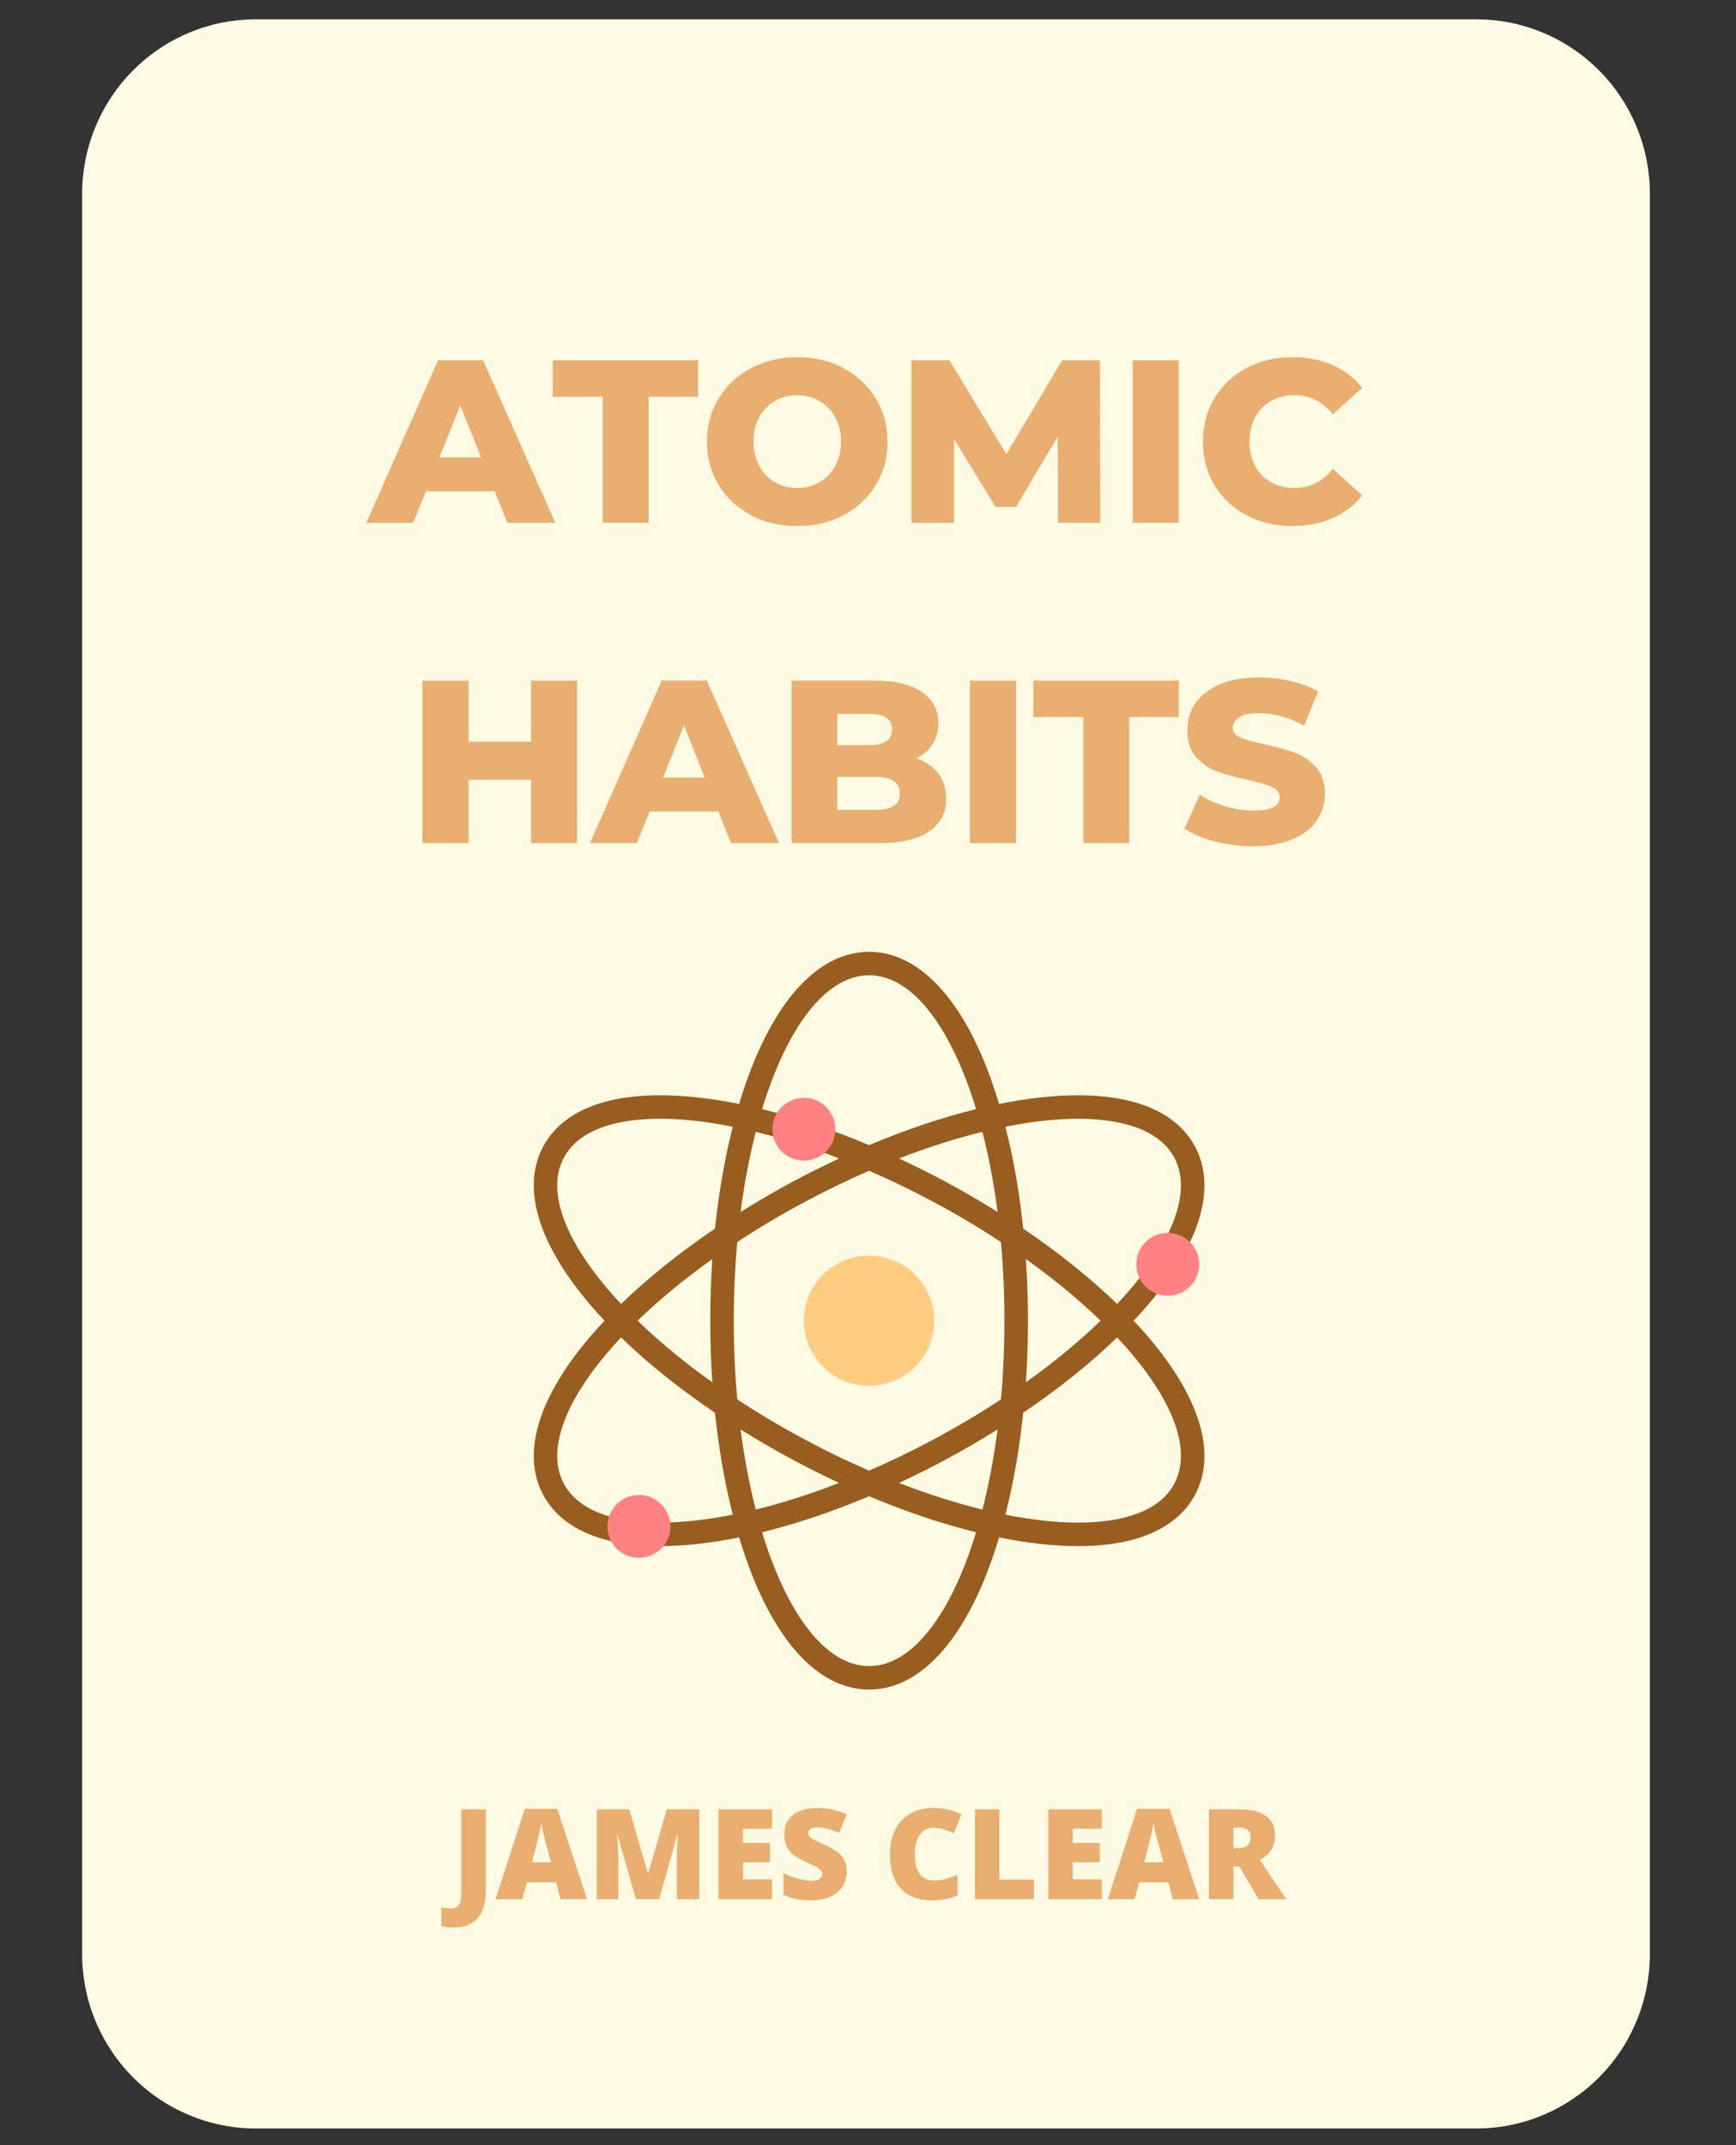 <svg xmlns="http://www.w3.org/2000/svg" width="117.75" viewBox="0 0 117.75 145.5" height="145.5" version="1.0"><rect x="0" y="0" width="117.75" height="145.5" fill="#333333" stroke="none"/><defs><clipPath id="a"><path d="M 5.559 1.309 L 111.922 1.309 L 111.922 144.371 L 5.559 144.371 Z M 5.559 1.309"/></clipPath><clipPath id="b"><path d="M 36 64.48 L 82 64.48 L 82 114.664 L 36 114.664 Z M 36 64.48"/></clipPath></defs><g clip-path="url(#a)"><path fill="#FFFAE3" d="M 17.352 1.309 L 100.133 1.309 C 100.906 1.309 101.672 1.387 102.43 1.535 C 103.188 1.688 103.926 1.914 104.637 2.211 C 105.352 2.508 106.031 2.871 106.676 3.305 C 107.316 3.734 107.914 4.227 108.461 4.777 C 109.008 5.324 109.496 5.922 109.926 6.57 C 110.355 7.215 110.715 7.898 111.012 8.617 C 111.309 9.336 111.531 10.074 111.684 10.836 C 111.832 11.598 111.91 12.367 111.91 13.145 L 111.91 132.535 C 111.91 133.312 111.832 134.082 111.684 134.844 C 111.531 135.605 111.309 136.348 111.012 137.062 C 110.715 137.781 110.355 138.465 109.926 139.109 C 109.496 139.758 109.008 140.355 108.461 140.906 C 107.914 141.453 107.316 141.945 106.676 142.375 C 106.031 142.809 105.352 143.172 104.637 143.469 C 103.926 143.77 103.188 143.992 102.43 144.145 C 101.672 144.297 100.906 144.371 100.133 144.371 L 17.352 144.371 C 16.578 144.371 15.812 144.297 15.051 144.145 C 14.293 143.992 13.559 143.77 12.844 143.469 C 12.129 143.172 11.449 142.809 10.805 142.375 C 10.164 141.945 9.57 141.453 9.023 140.906 C 8.477 140.355 7.988 139.758 7.559 139.109 C 7.129 138.465 6.766 137.781 6.469 137.062 C 6.172 136.348 5.949 135.605 5.797 134.844 C 5.648 134.082 5.57 133.312 5.57 132.535 L 5.57 13.145 C 5.57 12.367 5.648 11.598 5.797 10.836 C 5.949 10.074 6.172 9.336 6.469 8.617 C 6.766 7.898 7.129 7.215 7.559 6.57 C 7.988 5.922 8.477 5.324 9.023 4.777 C 9.57 4.227 10.164 3.734 10.805 3.305 C 11.449 2.871 12.129 2.508 12.844 2.211 C 13.559 1.914 14.293 1.688 15.051 1.535 C 15.812 1.387 16.578 1.309 17.352 1.309 Z M 17.352 1.309"/></g><g clip-path="url(#b)"><path fill="#995D1F" d="M 79.648 100.645 C 78.695 102.422 76.34 103.277 73.129 103.277 C 71.648 103.277 69.988 103.094 68.195 102.738 C 68.742 100.602 69.148 98.273 69.402 95.824 C 71.801 94.203 73.957 92.477 75.773 90.715 C 79.359 94.539 80.957 98.207 79.648 100.645 Z M 67.891 94.922 C 66.449 95.871 64.91 96.785 63.285 97.656 C 61.832 98.434 60.379 99.133 58.949 99.75 C 57.52 99.133 56.07 98.434 54.617 97.656 C 52.992 96.785 51.453 95.871 50.008 94.922 C 49.852 93.207 49.77 91.418 49.77 89.582 C 49.77 87.742 49.852 85.957 50.008 84.242 C 51.453 83.293 52.992 82.375 54.617 81.508 C 56.07 80.73 57.52 80.031 58.949 79.41 C 60.379 80.031 61.832 80.73 63.285 81.508 C 64.91 82.375 66.449 83.293 67.891 84.242 C 68.047 85.957 68.129 87.742 68.129 89.582 C 68.129 91.418 68.047 93.207 67.891 94.922 Z M 66.637 102.391 C 64.84 101.949 62.941 101.348 60.98 100.586 C 61.996 100.113 63.02 99.602 64.039 99.059 C 65.289 98.391 66.5 97.688 67.664 96.957 C 67.414 98.895 67.066 100.715 66.637 102.391 Z M 58.949 113.008 C 55.996 113.008 53.375 109.453 51.691 103.93 C 54.012 103.359 56.457 102.539 58.949 101.488 C 61.441 102.539 63.887 103.359 66.207 103.93 C 64.527 109.453 61.902 113.008 58.949 113.008 Z M 50.234 96.957 C 51.398 97.688 52.609 98.391 53.859 99.059 C 54.879 99.602 55.902 100.113 56.918 100.586 C 54.961 101.348 53.059 101.949 51.262 102.391 C 50.832 100.715 50.484 98.895 50.234 96.957 Z M 48.496 83.336 C 46.098 84.957 43.941 86.688 42.125 88.445 C 38.539 84.625 36.941 80.953 38.25 78.516 C 39.207 76.742 41.559 75.883 44.77 75.883 C 46.25 75.883 47.914 76.066 49.703 76.426 C 49.16 78.562 48.754 80.891 48.496 83.336 Z M 48.316 93.762 C 46.402 92.395 44.699 90.984 43.246 89.582 C 44.699 88.176 46.402 86.766 48.316 85.398 C 48.223 86.77 48.176 88.164 48.176 89.582 C 48.176 90.996 48.223 92.391 48.316 93.762 Z M 44.77 103.277 C 41.559 103.277 39.207 102.422 38.25 100.645 C 36.941 98.207 38.539 94.539 42.125 90.715 C 43.941 92.477 46.098 94.203 48.496 95.824 C 48.754 98.273 49.16 100.602 49.703 102.738 C 47.914 103.094 46.25 103.277 44.77 103.277 Z M 51.262 76.773 C 53.059 77.211 54.961 77.816 56.918 78.574 C 55.902 79.051 54.879 79.559 53.859 80.102 C 52.609 80.773 51.398 81.477 50.234 82.207 C 50.484 80.27 50.832 78.445 51.262 76.773 Z M 58.949 66.152 C 61.902 66.152 64.527 69.707 66.207 75.23 C 63.887 75.801 61.441 76.625 58.949 77.672 C 56.457 76.625 54.012 75.801 51.691 75.23 C 53.375 69.707 55.996 66.152 58.949 66.152 Z M 67.664 82.207 C 66.5 81.477 65.289 80.773 64.039 80.102 C 63.02 79.559 61.996 79.051 60.98 78.574 C 62.941 77.816 64.84 77.211 66.637 76.773 C 67.066 78.445 67.414 80.27 67.664 82.207 Z M 69.582 85.398 C 71.496 86.766 73.203 88.176 74.652 89.582 C 73.203 90.984 71.496 92.398 69.582 93.762 C 69.676 92.395 69.727 90.996 69.727 89.582 C 69.727 88.164 69.676 86.77 69.582 85.398 Z M 73.129 75.883 C 76.34 75.883 78.695 76.742 79.648 78.516 C 80.957 80.953 79.359 84.625 75.773 88.445 C 73.957 86.688 71.801 84.957 69.402 83.336 C 69.148 80.891 68.742 78.562 68.195 76.426 C 69.984 76.066 71.648 75.883 73.129 75.883 Z M 77.867 90.66 C 77.559 90.301 77.23 89.941 76.891 89.582 C 77.23 89.223 77.559 88.863 77.867 88.5 C 81.414 84.352 82.547 80.539 81.055 77.766 C 80.203 76.18 78.137 74.293 73.129 74.293 C 71.484 74.293 69.676 74.492 67.766 74.879 C 67.508 74.027 67.23 73.207 66.93 72.434 C 64.938 67.355 62.105 64.562 58.949 64.562 C 55.793 64.562 52.961 67.355 50.973 72.434 C 50.668 73.207 50.391 74.027 50.133 74.879 C 48.219 74.492 46.418 74.293 44.77 74.293 L 44.77 75.883 L 44.77 74.293 C 39.762 74.293 37.695 76.18 36.844 77.766 C 35.355 80.539 36.488 84.352 40.035 88.5 C 40.34 88.863 40.672 89.223 41.008 89.582 C 40.672 89.941 40.34 90.301 40.035 90.66 C 36.488 94.809 35.355 98.621 36.844 101.398 C 37.695 102.98 39.762 104.871 44.77 104.871 C 46.414 104.871 48.219 104.668 50.133 104.281 C 50.391 105.133 50.668 105.953 50.973 106.727 C 52.961 111.805 55.793 114.602 58.949 114.602 C 62.105 114.602 64.938 111.805 66.93 106.727 C 67.23 105.953 67.508 105.133 67.766 104.281 C 69.676 104.668 71.484 104.871 73.129 104.871 C 78.137 104.871 80.203 102.98 81.055 101.398 C 82.547 98.621 81.414 94.809 77.867 90.66"/></g><path fill="#FFCD81" d="M 54.527 89.582 C 54.527 87.145 56.504 85.168 58.949 85.168 C 61.395 85.168 63.375 87.145 63.375 89.582 C 63.375 92.02 61.395 93.996 58.949 93.996 C 56.504 93.996 54.527 92.02 54.527 89.582"/><path fill="#FF8181" d="M 52.395 76.594 C 52.395 77.77 53.348 78.723 54.527 78.723 C 55.703 78.723 56.66 77.77 56.66 76.594 C 56.66 75.418 55.703 74.465 54.527 74.465 C 53.348 74.465 52.395 75.418 52.395 76.594"/><path fill="#FF8181" d="M 77.074 85.754 C 77.074 86.93 78.027 87.883 79.207 87.883 C 80.383 87.883 81.34 86.93 81.34 85.754 C 81.34 84.578 80.383 83.625 79.207 83.625 C 78.027 83.625 77.074 84.578 77.074 85.754"/><path fill="#FF8181" d="M 41.203 103.535 C 41.203 104.711 42.16 105.664 43.336 105.664 C 44.516 105.664 45.473 104.711 45.473 103.535 C 45.473 102.359 44.516 101.406 43.336 101.406 C 42.16 101.406 41.203 102.359 41.203 103.535"/><g fill="#E9AE70"><g><g><path d="M 8.484 -2.141 L 3.828 -2.141 L 2.953 0 L -0.219 0 L 4.641 -11.016 L 7.703 -11.016 L 12.594 0 L 9.344 0 Z M 7.562 -4.438 L 6.156 -7.969 L 4.734 -4.438 Z M 7.562 -4.438" transform="translate(25.069 35.462)"/></g></g></g><g fill="#E9AE70"><g><g><path d="M 3.453 -8.547 L 0.062 -8.547 L 0.062 -11.016 L 9.922 -11.016 L 9.922 -8.547 L 6.562 -8.547 L 6.562 0 L 3.453 0 Z M 3.453 -8.547" transform="translate(37.432 35.462)"/></g></g></g><g fill="#E9AE70"><g><g><path d="M 6.656 0.219 C 5.488 0.219 4.441 -0.023 3.516 -0.516 C 2.586 -1.016 1.859 -1.695 1.328 -2.562 C 0.797 -3.438 0.531 -4.414 0.531 -5.5 C 0.531 -6.594 0.797 -7.57 1.328 -8.438 C 1.859 -9.312 2.586 -9.992 3.516 -10.484 C 4.441 -10.984 5.488 -11.234 6.656 -11.234 C 7.82 -11.234 8.867 -10.984 9.797 -10.484 C 10.723 -9.992 11.453 -9.312 11.984 -8.438 C 12.516 -7.57 12.781 -6.594 12.781 -5.5 C 12.781 -4.414 12.516 -3.438 11.984 -2.562 C 11.453 -1.695 10.723 -1.016 9.797 -0.516 C 8.867 -0.023 7.82 0.219 6.656 0.219 Z M 6.656 -2.359 C 7.207 -2.359 7.707 -2.488 8.156 -2.75 C 8.613 -3.008 8.973 -3.379 9.234 -3.859 C 9.492 -4.336 9.625 -4.883 9.625 -5.5 C 9.625 -6.125 9.492 -6.676 9.234 -7.156 C 8.973 -7.633 8.613 -8.004 8.156 -8.266 C 7.707 -8.523 7.207 -8.656 6.656 -8.656 C 6.102 -8.656 5.598 -8.523 5.141 -8.266 C 4.691 -8.004 4.336 -7.633 4.078 -7.156 C 3.816 -6.676 3.688 -6.125 3.688 -5.5 C 3.688 -4.883 3.816 -4.336 4.078 -3.859 C 4.336 -3.379 4.691 -3.008 5.141 -2.75 C 5.598 -2.488 6.102 -2.359 6.656 -2.359 Z M 6.656 -2.359" transform="translate(47.42 35.462)"/></g></g></g><g fill="#E9AE70"><g><g><path d="M 11.047 0 L 11.016 -5.844 L 8.188 -1.078 L 6.797 -1.078 L 3.984 -5.688 L 3.984 0 L 1.094 0 L 1.094 -11.016 L 3.672 -11.016 L 7.531 -4.656 L 11.312 -11.016 L 13.875 -11.016 L 13.906 0 Z M 11.047 0" transform="translate(60.727 35.462)"/></g></g></g><g fill="#E9AE70"><g><g><path d="M 1.094 -11.016 L 4.219 -11.016 L 4.219 0 L 1.094 0 Z M 1.094 -11.016" transform="translate(75.733 35.462)"/></g></g></g><g fill="#E9AE70"><g><g><path d="M 6.594 0.219 C 5.438 0.219 4.398 -0.023 3.484 -0.516 C 2.566 -1.004 1.844 -1.68 1.312 -2.547 C 0.789 -3.422 0.531 -4.406 0.531 -5.5 C 0.531 -6.602 0.789 -7.586 1.312 -8.453 C 1.844 -9.328 2.566 -10.008 3.484 -10.5 C 4.398 -10.988 5.438 -11.234 6.594 -11.234 C 7.602 -11.234 8.508 -11.055 9.312 -10.703 C 10.125 -10.348 10.797 -9.832 11.328 -9.156 L 9.344 -7.359 C 8.633 -8.223 7.77 -8.656 6.75 -8.656 C 6.156 -8.656 5.625 -8.523 5.156 -8.266 C 4.688 -8.004 4.32 -7.633 4.062 -7.156 C 3.812 -6.676 3.688 -6.125 3.688 -5.5 C 3.688 -4.883 3.812 -4.336 4.062 -3.859 C 4.32 -3.379 4.688 -3.008 5.156 -2.75 C 5.625 -2.488 6.156 -2.359 6.75 -2.359 C 7.77 -2.359 8.633 -2.789 9.344 -3.656 L 11.328 -1.859 C 10.797 -1.18 10.125 -0.664 9.312 -0.312 C 8.508 0.039 7.602 0.219 6.594 0.219 Z M 6.594 0.219" transform="translate(81.065 35.462)"/></g></g></g><g fill="#E9AE70"><g><g><path d="M 11.578 -11.016 L 11.578 0 L 8.469 0 L 8.469 -4.297 L 4.219 -4.297 L 4.219 0 L 1.094 0 L 1.094 -11.016 L 4.219 -11.016 L 4.219 -6.875 L 8.469 -6.875 L 8.469 -11.016 Z M 11.578 -11.016" transform="translate(27.562 57.184)"/></g></g></g><g fill="#E9AE70"><g><g><path d="M 8.484 -2.141 L 3.828 -2.141 L 2.953 0 L -0.219 0 L 4.641 -11.016 L 7.703 -11.016 L 12.594 0 L 9.344 0 Z M 7.562 -4.438 L 6.156 -7.969 L 4.734 -4.438 Z M 7.562 -4.438" transform="translate(40.24 57.184)"/></g></g></g><g fill="#E9AE70"><g><g><path d="M 9.562 -5.75 C 10.195 -5.52 10.691 -5.172 11.047 -4.703 C 11.398 -4.242 11.578 -3.68 11.578 -3.016 C 11.578 -2.055 11.188 -1.312 10.406 -0.781 C 9.633 -0.258 8.516 0 7.047 0 L 1.094 0 L 1.094 -11.016 L 6.734 -11.016 C 8.141 -11.016 9.207 -10.754 9.938 -10.234 C 10.676 -9.711 11.047 -9.016 11.047 -8.141 C 11.047 -7.609 10.914 -7.133 10.656 -6.719 C 10.406 -6.312 10.039 -5.988 9.562 -5.75 Z M 4.188 -8.766 L 4.188 -6.641 L 6.328 -6.641 C 7.379 -6.641 7.906 -6.992 7.906 -7.703 C 7.906 -8.41 7.379 -8.766 6.328 -8.766 Z M 6.797 -2.25 C 7.891 -2.25 8.438 -2.617 8.438 -3.359 C 8.438 -4.109 7.891 -4.484 6.797 -4.484 L 4.188 -4.484 L 4.188 -2.25 Z M 6.797 -2.25" transform="translate(52.603 57.184)"/></g></g></g><g fill="#E9AE70"><g><g><path d="M 1.094 -11.016 L 4.219 -11.016 L 4.219 0 L 1.094 0 Z M 1.094 -11.016" transform="translate(64.699 57.184)"/></g></g></g><g fill="#E9AE70"><g><g><path d="M 3.453 -8.547 L 0.062 -8.547 L 0.062 -11.016 L 9.922 -11.016 L 9.922 -8.547 L 6.562 -8.547 L 6.562 0 L 3.453 0 Z M 3.453 -8.547" transform="translate(70.03 57.184)"/></g></g></g><g fill="#E9AE70"><g><g><path d="M 4.969 0.219 C 4.082 0.219 3.219 0.109 2.375 -0.109 C 1.531 -0.328 0.848 -0.617 0.328 -0.984 L 1.359 -3.281 C 1.848 -2.957 2.414 -2.695 3.062 -2.5 C 3.719 -2.301 4.359 -2.203 4.984 -2.203 C 6.18 -2.203 6.781 -2.5 6.781 -3.094 C 6.781 -3.414 6.609 -3.648 6.266 -3.797 C 5.93 -3.953 5.383 -4.113 4.625 -4.281 C 3.801 -4.457 3.109 -4.645 2.547 -4.844 C 1.992 -5.051 1.516 -5.379 1.109 -5.828 C 0.711 -6.285 0.516 -6.895 0.516 -7.656 C 0.516 -8.332 0.695 -8.941 1.062 -9.484 C 1.438 -10.023 1.988 -10.453 2.719 -10.766 C 3.445 -11.078 4.336 -11.234 5.391 -11.234 C 6.117 -11.234 6.832 -11.148 7.531 -10.984 C 8.238 -10.828 8.859 -10.594 9.391 -10.281 L 8.438 -7.969 C 7.383 -8.531 6.363 -8.812 5.375 -8.812 C 4.758 -8.812 4.312 -8.719 4.031 -8.531 C 3.75 -8.352 3.609 -8.113 3.609 -7.812 C 3.609 -7.52 3.773 -7.301 4.109 -7.156 C 4.441 -7.008 4.984 -6.859 5.734 -6.703 C 6.566 -6.523 7.258 -6.332 7.812 -6.125 C 8.363 -5.926 8.836 -5.602 9.234 -5.156 C 9.641 -4.707 9.844 -4.098 9.844 -3.328 C 9.844 -2.672 9.66 -2.07 9.297 -1.531 C 8.93 -1 8.379 -0.57 7.641 -0.25 C 6.91 0.062 6.02 0.219 4.969 0.219 Z M 4.969 0.219" transform="translate(80.019 57.184)"/></g></g></g><g fill="#E9AE70"><g><g><path d="M 0.172 1.922 C -0.117 1.922 -0.398 1.891 -0.672 1.828 L -0.672 0.547 C -0.586 0.566 -0.492 0.586 -0.391 0.609 C -0.285 0.629 -0.176 0.641 -0.062 0.641 C 0.207 0.641 0.398 0.555 0.516 0.391 C 0.629 0.223 0.688 -0.055 0.688 -0.453 L 0.688 -6.094 L 2.344 -6.094 L 2.344 -0.594 C 2.344 0.227 2.16 0.852 1.797 1.281 C 1.441 1.707 0.898 1.922 0.172 1.922 Z M 0.172 1.922" transform="translate(30.604 128.817)"/></g></g><g><g><path d="M 4.406 0 L 4.109 -1.141 L 2.125 -1.141 L 1.812 0 L 0 0 L 1.984 -6.125 L 4.188 -6.125 L 6.203 0 Z M 3.766 -2.5 L 3.5 -3.5 C 3.438 -3.719 3.359 -4.004 3.266 -4.359 C 3.18 -4.711 3.125 -4.969 3.094 -5.125 C 3.07 -4.977 3.023 -4.742 2.953 -4.422 C 2.879 -4.098 2.719 -3.457 2.469 -2.5 Z M 3.766 -2.5" transform="translate(33.613 128.817)"/></g></g><g><g><path d="M 3.312 0 L 2.062 -4.391 L 2.031 -4.391 C 2.094 -3.641 2.125 -3.062 2.125 -2.656 L 2.125 0 L 0.656 0 L 0.656 -6.094 L 2.859 -6.094 L 4.125 -1.766 L 4.156 -1.766 L 5.406 -6.094 L 7.609 -6.094 L 7.609 0 L 6.094 0 L 6.094 -2.672 C 6.094 -2.816 6.094 -2.973 6.094 -3.141 C 6.102 -3.305 6.125 -3.723 6.156 -4.391 L 6.125 -4.391 L 4.891 0 Z M 3.312 0" transform="translate(39.82 128.817)"/></g></g><g><g><path d="M 4.281 0 L 0.656 0 L 0.656 -6.094 L 4.281 -6.094 L 4.281 -4.781 L 2.312 -4.781 L 2.312 -3.812 L 4.141 -3.812 L 4.141 -2.5 L 2.312 -2.5 L 2.312 -1.344 L 4.281 -1.344 Z M 4.281 0" transform="translate(48.083 128.817)"/></g></g><g><g><path d="M 4.656 -1.859 C 4.656 -1.473 4.555 -1.133 4.359 -0.844 C 4.172 -0.551 3.895 -0.32 3.531 -0.156 C 3.164 0 2.738 0.078 2.25 0.078 C 1.852 0.078 1.516 0.051 1.234 0 C 0.961 -0.062 0.676 -0.16 0.375 -0.297 L 0.375 -1.766 C 0.688 -1.609 1.008 -1.484 1.344 -1.391 C 1.688 -1.297 2.004 -1.25 2.297 -1.25 C 2.535 -1.25 2.711 -1.289 2.828 -1.375 C 2.941 -1.469 3 -1.582 3 -1.719 C 3 -1.801 2.973 -1.875 2.922 -1.938 C 2.879 -2 2.805 -2.062 2.703 -2.125 C 2.609 -2.188 2.344 -2.316 1.906 -2.516 C 1.5 -2.691 1.195 -2.863 1 -3.031 C 0.801 -3.207 0.656 -3.406 0.562 -3.625 C 0.469 -3.844 0.422 -4.102 0.422 -4.406 C 0.422 -4.969 0.625 -5.406 1.031 -5.719 C 1.438 -6.031 2 -6.188 2.719 -6.188 C 3.352 -6.188 4 -6.039 4.656 -5.75 L 4.141 -4.484 C 3.566 -4.742 3.078 -4.875 2.672 -4.875 C 2.453 -4.875 2.289 -4.832 2.188 -4.75 C 2.094 -4.676 2.047 -4.586 2.047 -4.484 C 2.047 -4.359 2.109 -4.25 2.234 -4.156 C 2.359 -4.062 2.695 -3.891 3.25 -3.641 C 3.77 -3.398 4.133 -3.145 4.344 -2.875 C 4.551 -2.602 4.656 -2.266 4.656 -1.859 Z M 4.656 -1.859" transform="translate(52.775 128.817)"/></g></g><g><g><path d="M 3.375 -4.844 C 2.977 -4.844 2.672 -4.68 2.453 -4.359 C 2.234 -4.035 2.125 -3.594 2.125 -3.031 C 2.125 -1.852 2.57 -1.266 3.469 -1.266 C 3.738 -1.266 4 -1.301 4.25 -1.375 C 4.5 -1.445 4.754 -1.539 5.016 -1.656 L 5.016 -0.25 C 4.504 -0.031 3.926 0.078 3.281 0.078 C 2.363 0.078 1.66 -0.188 1.172 -0.719 C 0.68 -1.25 0.438 -2.02 0.438 -3.031 C 0.438 -3.664 0.551 -4.223 0.781 -4.703 C 1.02 -5.18 1.363 -5.547 1.812 -5.797 C 2.258 -6.055 2.785 -6.188 3.391 -6.188 C 4.047 -6.188 4.676 -6.047 5.281 -5.766 L 4.781 -4.469 C 4.551 -4.57 4.32 -4.66 4.094 -4.734 C 3.875 -4.805 3.633 -4.844 3.375 -4.844 Z M 3.375 -4.844" transform="translate(59.928 128.817)"/></g></g><g><g><path d="M 0.656 0 L 0.656 -6.094 L 2.312 -6.094 L 2.312 -1.328 L 4.656 -1.328 L 4.656 0 Z M 0.656 0" transform="translate(65.475 128.817)"/></g></g><g><g><path d="M 4.281 0 L 0.656 0 L 0.656 -6.094 L 4.281 -6.094 L 4.281 -4.781 L 2.312 -4.781 L 2.312 -3.812 L 4.141 -3.812 L 4.141 -2.5 L 2.312 -2.5 L 2.312 -1.344 L 4.281 -1.344 Z M 4.281 0" transform="translate(70.45 128.817)"/></g></g><g><g><path d="M 4.406 0 L 4.109 -1.141 L 2.125 -1.141 L 1.812 0 L 0 0 L 1.984 -6.125 L 4.188 -6.125 L 6.203 0 Z M 3.766 -2.5 L 3.5 -3.5 C 3.438 -3.719 3.359 -4.004 3.266 -4.359 C 3.18 -4.711 3.125 -4.969 3.094 -5.125 C 3.07 -4.977 3.023 -4.742 2.953 -4.422 C 2.879 -4.098 2.719 -3.457 2.469 -2.5 Z M 3.766 -2.5" transform="translate(75.142 128.817)"/></g></g><g><g><path d="M 2.312 -2.219 L 2.312 0 L 0.656 0 L 0.656 -6.094 L 2.656 -6.094 C 4.312 -6.094 5.141 -5.492 5.141 -4.297 C 5.141 -3.586 4.797 -3.039 4.109 -2.656 L 5.891 0 L 4.016 0 L 2.719 -2.219 Z M 2.312 -3.453 L 2.609 -3.453 C 3.191 -3.453 3.484 -3.707 3.484 -4.219 C 3.484 -4.645 3.203 -4.859 2.641 -4.859 L 2.312 -4.859 Z M 2.312 -3.453" transform="translate(81.348 128.817)"/></g></g></g></svg>